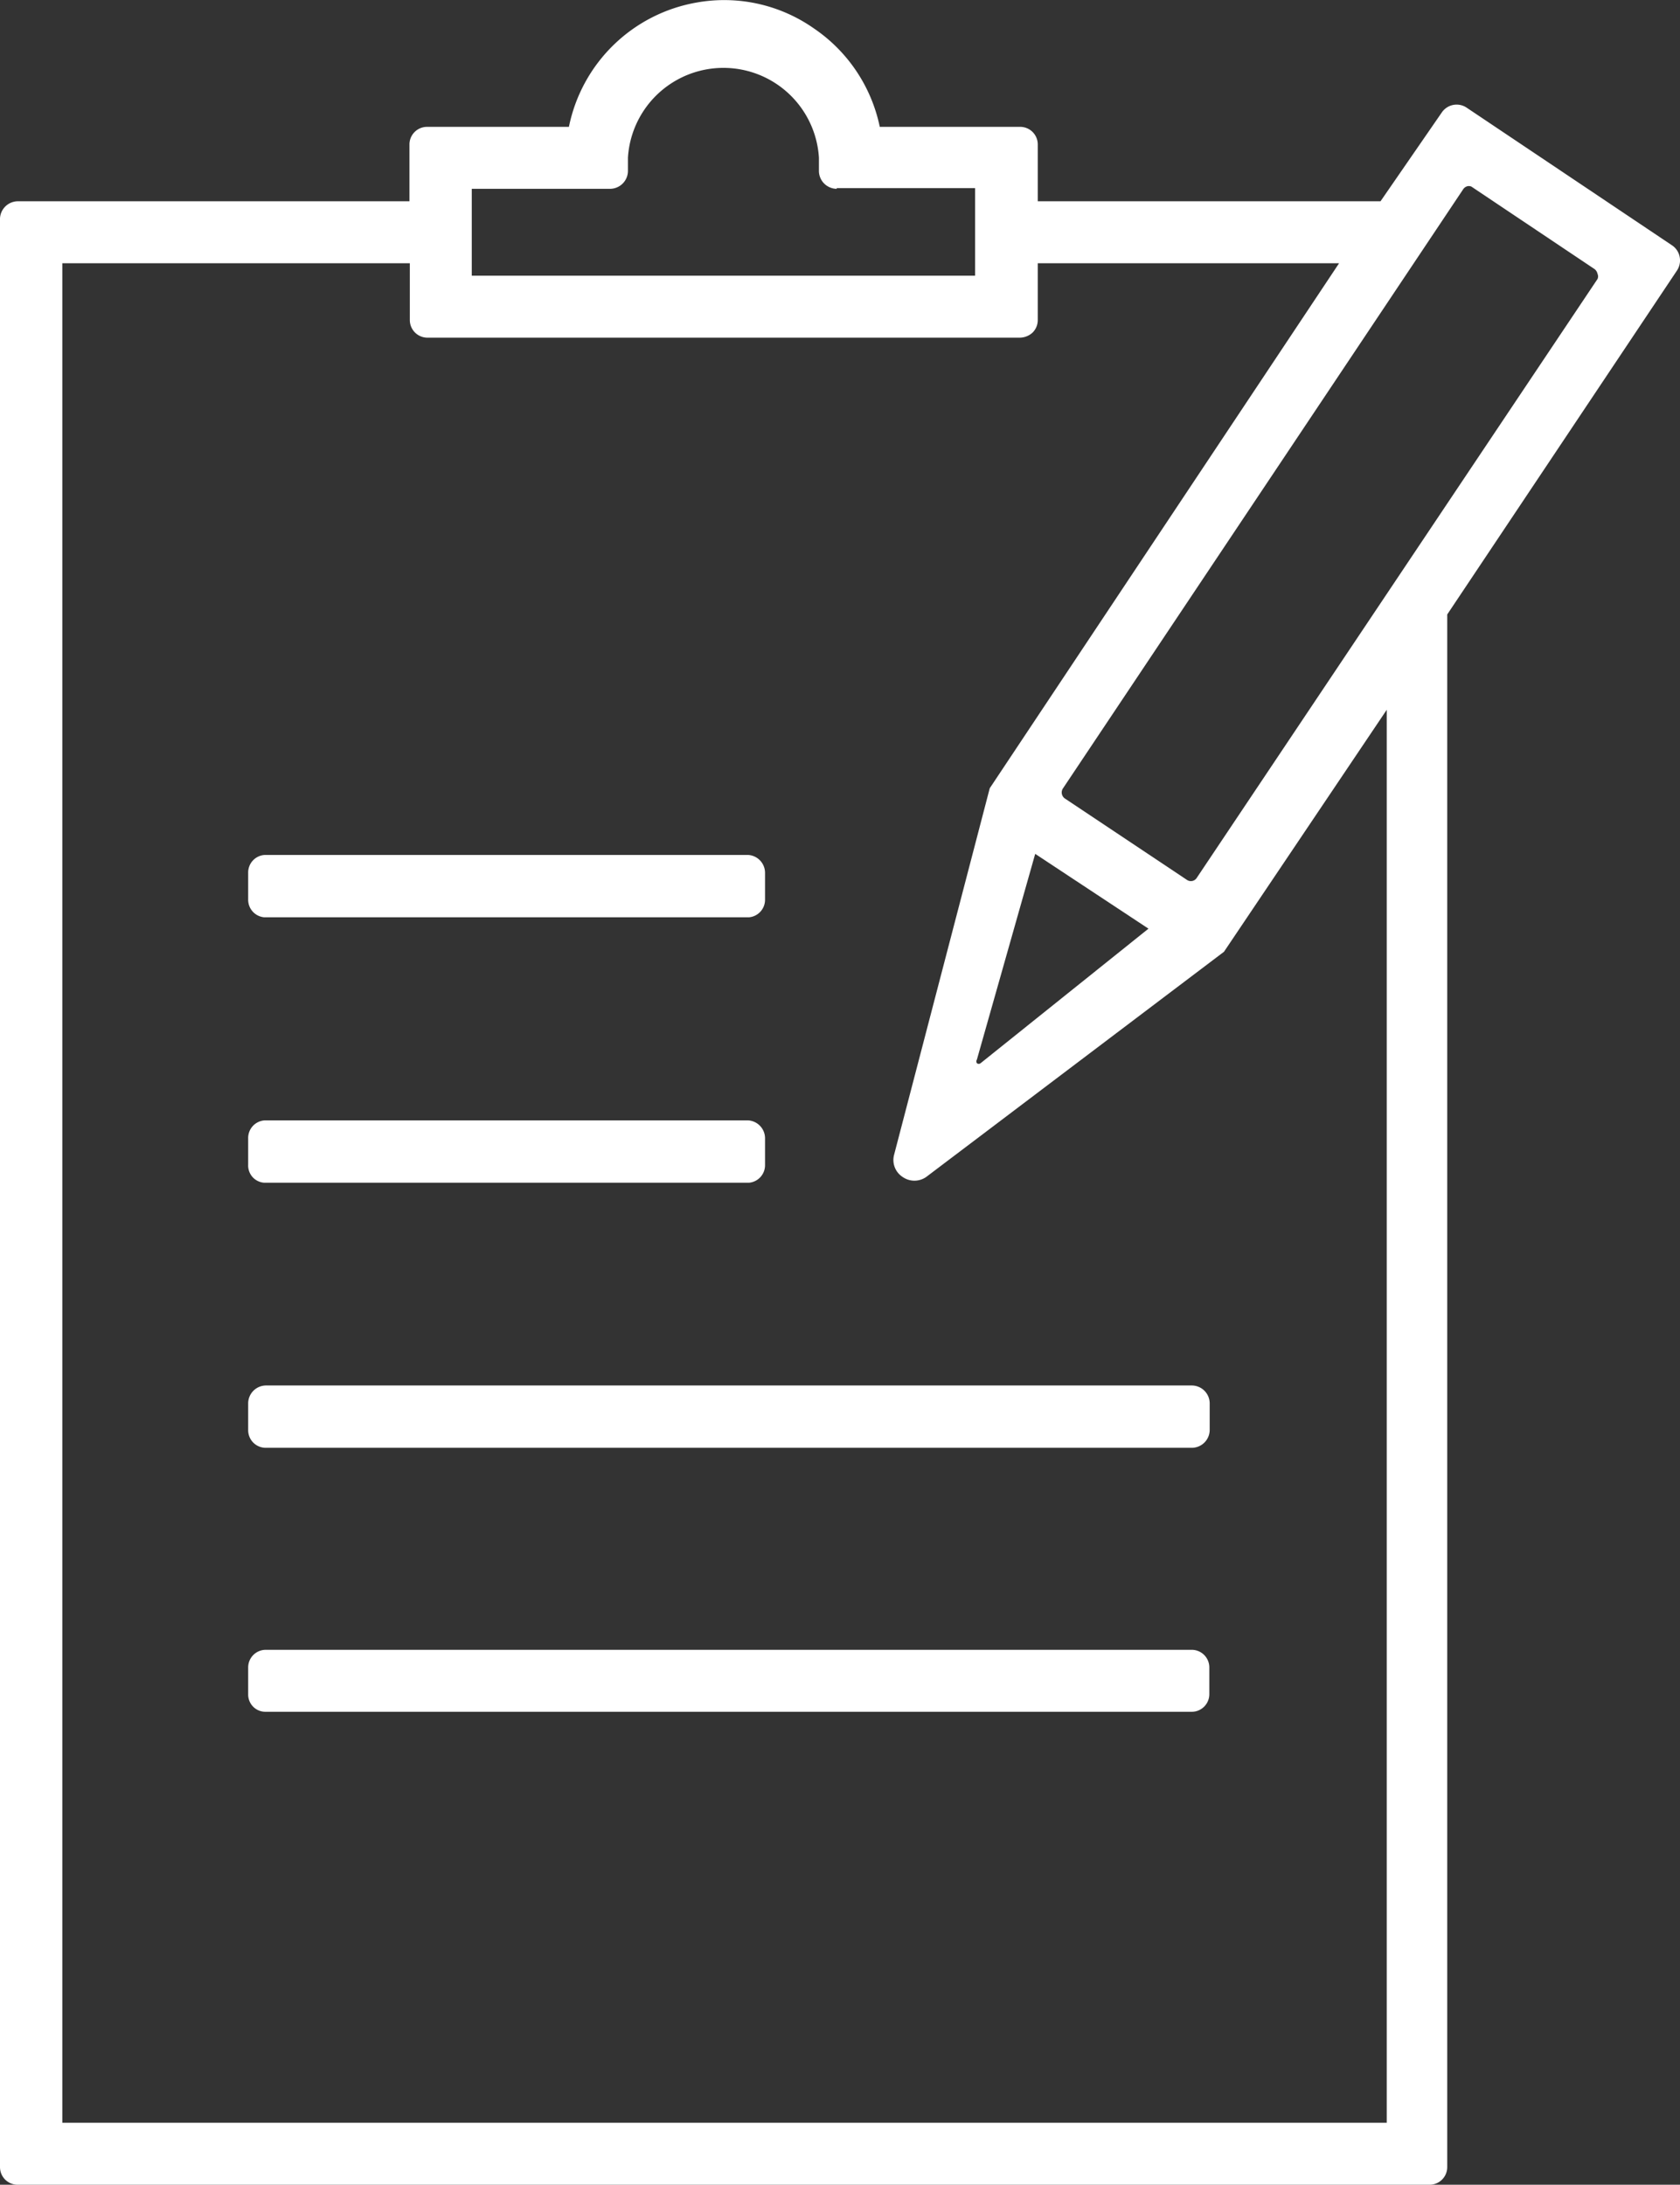 <svg xmlns="http://www.w3.org/2000/svg" viewBox="0 0 45.83 59.59"><rect x="0" y="0" width="45.83" height="59.59" fill="#333333" stroke="none"/><defs><style>.cls-1{fill:#fff;}</style></defs><g id="Ebene_2" data-name="Ebene 2"><g id="Ebene_1-2" data-name="Ebene 1"><path class="cls-1" d="M45.82,7h0a.49.49,0,0,0-.21-.31L40,2.93a.49.49,0,0,0-.67.14L37.66,5.49H28.31V3.94a.48.48,0,0,0-.49-.48H24A4.3,4.3,0,0,0,22.21.78,4.26,4.26,0,0,0,19,.07a4.31,4.31,0,0,0-3.48,3.39H11.66a.48.48,0,0,0-.49.48V5.49H.49A.49.49,0,0,0,0,6V59.11a.48.48,0,0,0,.49.48H39a.48.48,0,0,0,.48-.48V16.76l6.26-9.37A.5.5,0,0,0,45.82,7Zm-23-1.87H26.6V7.52H12.87V5.15h3.78a.49.49,0,0,0,.48-.49V4.3a2.61,2.61,0,0,1,5.21,0v.36A.49.49,0,0,0,22.83,5.15ZM11.66,9.21H27.82a.52.52,0,0,0,.35-.14.48.48,0,0,0,.14-.34V7.18h8.22L27,21.5l-2.61,10a.55.55,0,0,0,.23.6.56.56,0,0,0,.65,0l8.12-6.14,4.44-6.6V57.9H1.7V7.18h9.48V8.73A.48.48,0,0,0,11.66,9.21ZM31.33,25.33,26.75,29a.08.08,0,0,1-.1,0,.09.09,0,0,1,0-.1l1.59-5.61ZM32.38,24l-3.33-2.22A.2.2,0,0,1,29,21.5L39.91,5.17A.2.2,0,0,1,40,5.09a.17.17,0,0,1,.14,0L43.5,7.34a.22.22,0,0,1,.08.13.17.17,0,0,1,0,.14L32.65,23.94A.19.19,0,0,1,32.38,24Z"/><path class="cls-1" d="M6.77,23.81v.72a.48.48,0,0,0,.44.49v0H20.43a.48.48,0,0,0,.44-.49v-.71a.49.49,0,0,0-.45-.5H7.21A.48.48,0,0,0,6.77,23.81Z"/><path class="cls-1" d="M7.21,32.26v0H20.43a.48.48,0,0,0,.44-.49v-.71a.49.49,0,0,0-.45-.5H7.21a.48.48,0,0,0-.44.49v.72A.47.47,0,0,0,7.21,32.26Z"/><path class="cls-1" d="M6.77,38.29V39a.48.48,0,0,0,.48.49H32.5A.49.49,0,0,0,33,39v-.73a.49.49,0,0,0-.49-.48H7.25A.49.49,0,0,0,6.77,38.29Z"/><path class="cls-1" d="M32.5,45H7.25a.48.48,0,0,0-.48.48v.73a.47.47,0,0,0,.48.48H32.5a.48.48,0,0,0,.49-.48v-.73A.48.48,0,0,0,32.5,45Z"/></g></g></svg>
